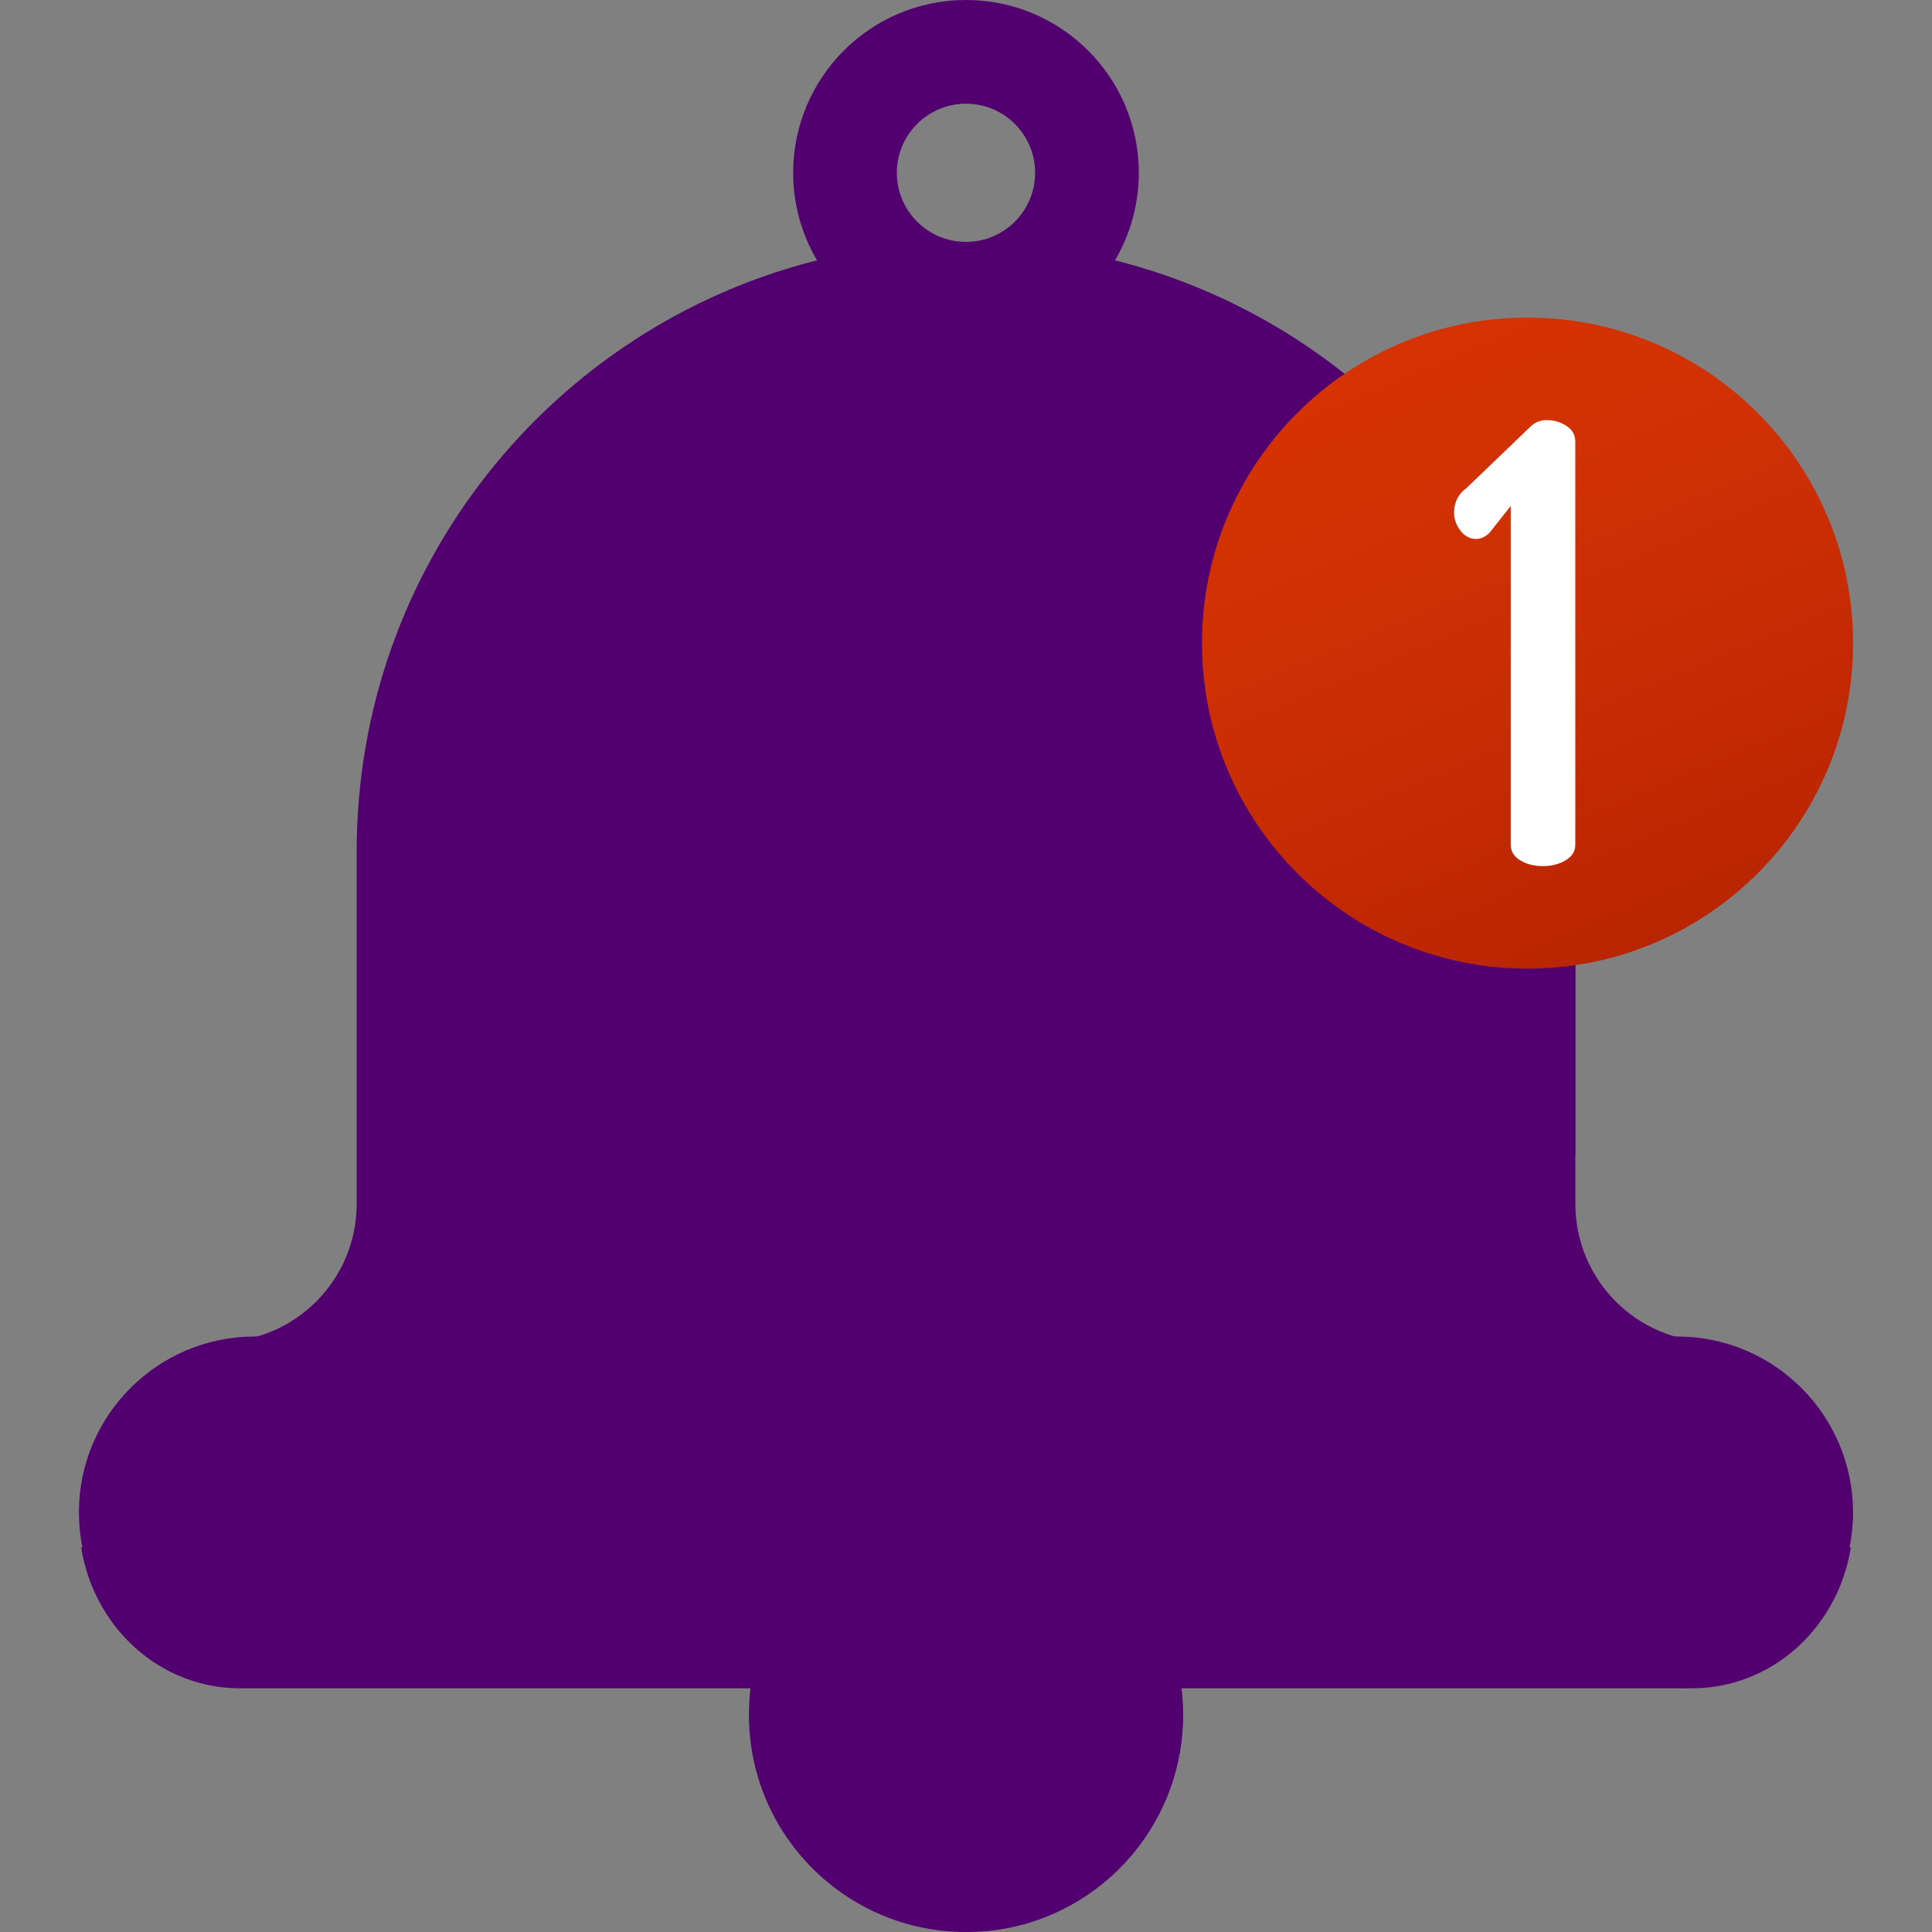 <svg width="40" height="40" viewBox="0 0 40 40" fill="none" xmlns="http://www.w3.org/2000/svg">
<rect x="0" y="0" width="40" height="40" fill="#808080" stroke="none"/>
<path d="M20 40C22.481 40 24.493 37.988 24.493 35.507C24.493 33.025 22.481 31.014 20 31.014C17.518 31.014 15.506 33.025 15.506 35.507C15.506 37.988 17.518 40 20 40Z" fill="#52006F"/>
<path d="M20 31.014C17.66 31.014 15.738 32.803 15.527 35.089L20.418 39.98C22.703 39.769 24.493 37.847 24.493 35.507C24.493 33.025 22.481 31.014 20 31.014Z" fill="#52006F"/>
<path d="M34.723 27.671H5.276C3.265 27.671 1.634 29.302 1.634 31.313C1.634 33.324 3.265 34.955 5.276 34.955H34.723C36.734 34.955 38.365 33.324 38.365 31.313C38.365 29.302 36.734 27.671 34.723 27.671Z" fill="#52006F"/>
<path d="M32.616 24.924V17.624C32.616 11.72 28.561 6.766 23.085 5.39C23.397 4.858 23.578 4.239 23.578 3.578C23.578 1.602 21.976 0 20 0C18.024 0 16.422 1.602 16.422 3.578C16.422 4.239 16.602 4.858 16.915 5.39C11.438 6.766 7.385 11.721 7.385 17.624V24.924C7.385 26.504 6.104 27.785 4.523 27.785H35.476C33.896 27.785 32.616 26.504 32.616 24.924ZM20 5.008C19.209 5.008 18.568 4.368 18.568 3.578C18.568 2.787 19.209 2.147 20 2.147C20.79 2.147 21.431 2.787 21.431 3.578C21.431 4.368 20.79 5.008 20 5.008Z" fill="#52006F"/>
<path d="M1.68 32.037C1.955 33.776 3.46 35.105 5.276 34.941H34.723C36.54 35.105 38.045 33.776 38.32 32.037H1.68Z" fill="#52006F"/>
<path d="M32.615 19.697V23.904L27.013 18.302L27.034 18.3C27.322 18.285 27.603 18.375 27.836 18.544C28.901 19.317 30.209 19.772 31.625 19.772C31.962 19.772 32.292 19.746 32.615 19.697Z" fill="#52006F"/>
<path d="M31.626 20.055C35.348 20.055 38.366 17.038 38.366 13.315C38.366 9.593 35.348 6.575 31.626 6.575C27.903 6.575 24.886 9.593 24.886 13.315C24.886 17.038 27.903 20.055 31.626 20.055Z" fill="url(#paint0_linear)"/>
<path d="M30.105 10.616C30.105 10.397 30.193 10.225 30.37 10.098L31.682 8.837C31.774 8.745 31.888 8.698 32.022 8.698C32.174 8.698 32.31 8.738 32.432 8.818C32.554 8.898 32.615 9.005 32.615 9.14V17.491C32.615 17.625 32.548 17.732 32.413 17.812C32.279 17.892 32.123 17.932 31.947 17.932C31.762 17.932 31.604 17.892 31.474 17.812C31.343 17.732 31.278 17.625 31.278 17.491V10.477L30.837 11.032C30.753 11.116 30.66 11.158 30.559 11.158C30.433 11.158 30.326 11.101 30.238 10.988C30.149 10.874 30.105 10.75 30.105 10.616Z" fill="white"/>
<defs>
<linearGradient id="paint0_linear" x1="28.817" y1="6.621" x2="34.407" y2="19.936" gradientUnits="userSpaceOnUse">
<stop stop-color="#D63305"/>
<stop offset="0.366" stop-color="#CF3004"/>
<stop offset="0.899" stop-color="#BC2602"/>
<stop offset="1" stop-color="#B72401"/>
</linearGradient>
</defs>
</svg>
